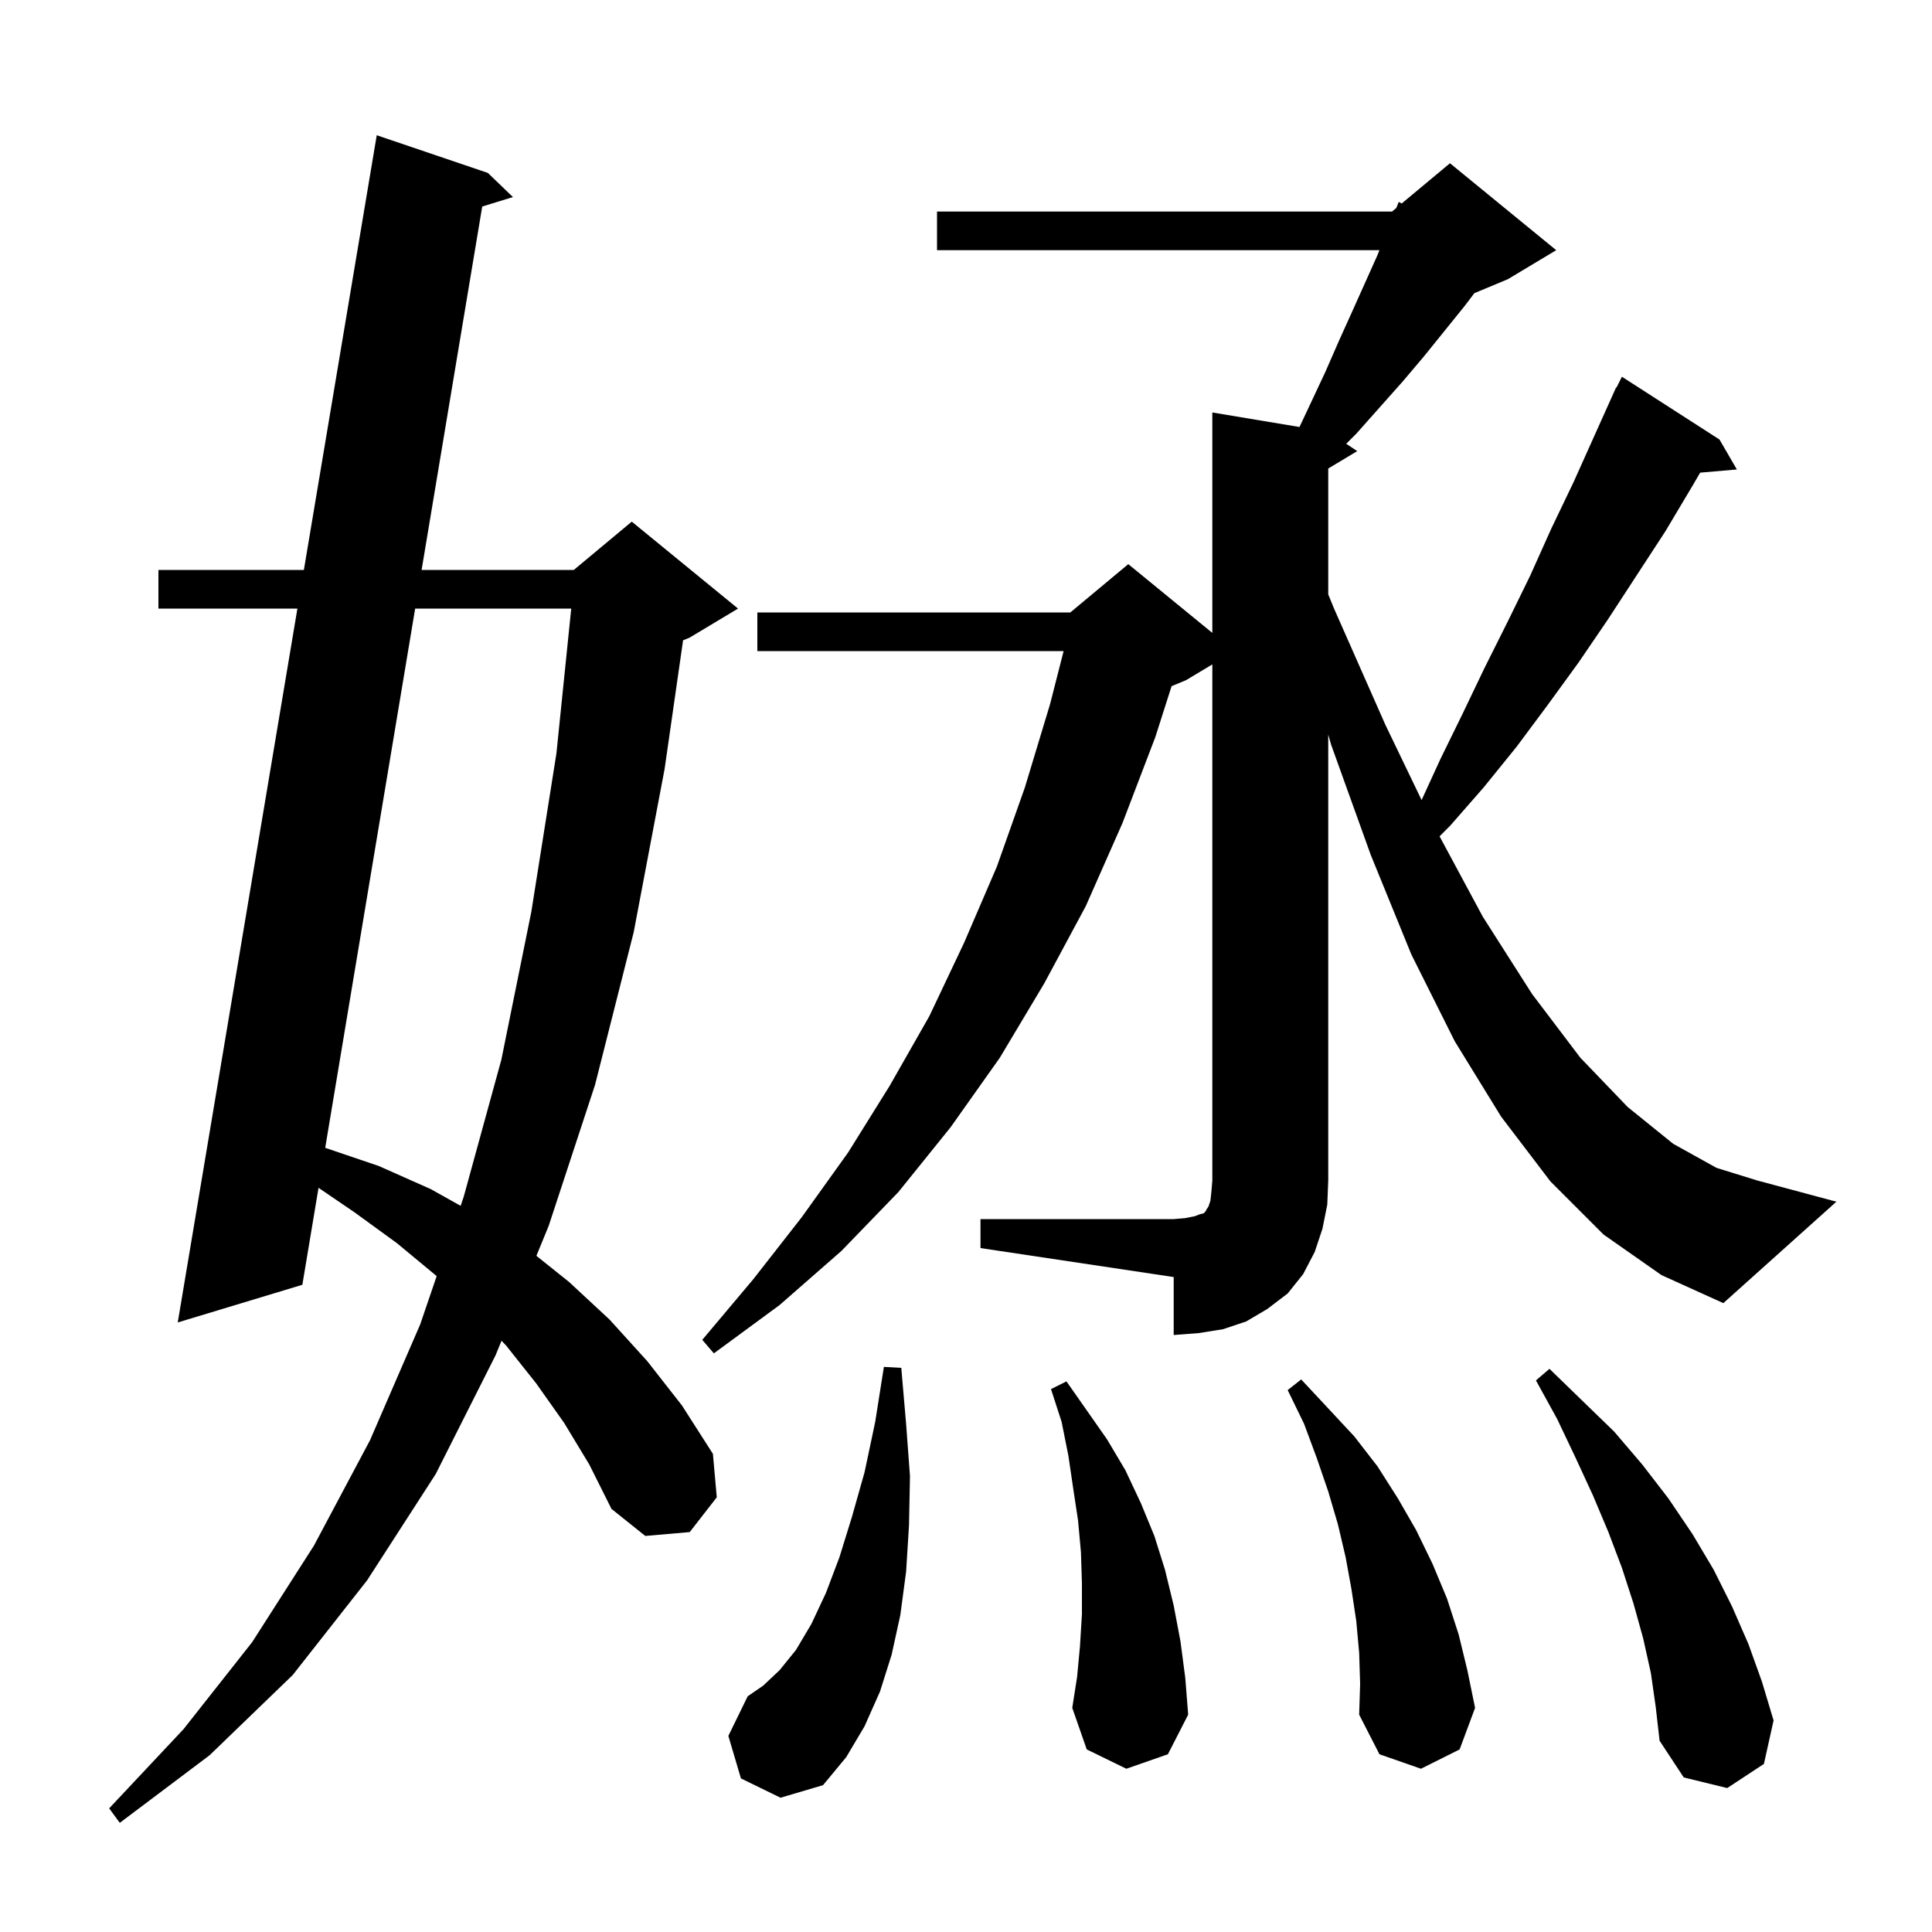 <svg xmlns="http://www.w3.org/2000/svg" xmlns:xlink="http://www.w3.org/1999/xlink" version="1.1" baseProfile="full" viewBox="0 0 200 200" width="200" height="200">
<g fill="black">
<path d="M 58.4 147.3 L 55.5 143.2 L 52.4 139.3 L 51.919 138.792 L 51.3 140.3 L 45.1 152.6 L 38.0 163.6 L 30.3 173.4 L 21.7 181.7 L 12.4 188.7 L 11.3 187.2 L 19.0 179.0 L 26.1 170.0 L 32.5 160.0 L 38.3 149.1 L 43.5 137.1 L 45.203 132.103 L 45.2 132.1 L 41.1 128.7 L 36.7 125.5 L 32.974 122.963 L 31.3 133.0 L 18.4 136.9 L 30.787 63.0 L 16.4 63.0 L 16.4 59.0 L 31.457 59.0 L 39.0 14.0 L 50.5 17.9 L 53.1 20.4 L 49.92 21.379 L 43.644 59.0 L 59.4 59.0 L 65.4 54.0 L 76.4 63.0 L 71.4 66.0 L 70.712 66.286 L 68.8 79.6 L 65.6 96.5 L 61.6 112.3 L 56.8 126.9 L 55.527 130.002 L 58.9 132.7 L 63.1 136.6 L 67.0 140.9 L 70.6 145.5 L 73.8 150.5 L 74.2 155.0 L 71.4 158.6 L 66.8 159.0 L 63.3 156.2 L 61.0 151.6 Z M 170.9 173.2 L 170.1 169.6 L 169.1 166.0 L 167.9 162.3 L 166.5 158.6 L 164.9 154.8 L 163.1 150.9 L 161.2 146.9 L 159.0 142.9 L 160.4 141.7 L 163.8 145.0 L 167.1 148.2 L 170.0 151.6 L 172.7 155.1 L 175.2 158.8 L 177.4 162.5 L 179.3 166.3 L 181.0 170.2 L 182.4 174.1 L 183.6 178.1 L 182.6 182.6 L 178.8 185.1 L 174.3 184.0 L 171.8 180.2 L 171.4 176.7 Z M 76.7 184.1 L 75.4 179.7 L 77.4 175.6 L 79.0 174.5 L 80.7 172.9 L 82.4 170.8 L 84.0 168.1 L 85.5 164.9 L 86.9 161.2 L 88.2 157.0 L 89.5 152.4 L 90.6 147.2 L 91.5 141.5 L 93.3 141.6 L 93.8 147.4 L 94.2 152.8 L 94.1 157.9 L 93.8 162.7 L 93.2 167.2 L 92.3 171.3 L 91.1 175.1 L 89.5 178.7 L 87.6 181.9 L 85.2 184.8 L 80.8 186.1 Z M 140.7 171.1 L 140.4 167.8 L 139.9 164.5 L 139.3 161.2 L 138.5 157.8 L 137.5 154.4 L 136.3 150.9 L 135.0 147.4 L 133.3 143.9 L 134.7 142.8 L 137.5 145.8 L 140.2 148.7 L 142.6 151.8 L 144.7 155.1 L 146.6 158.4 L 148.3 161.9 L 149.8 165.5 L 151.0 169.2 L 151.9 172.9 L 152.7 176.8 L 151.1 181.1 L 147.1 183.1 L 142.8 181.6 L 140.7 177.5 L 140.8 174.3 Z M 116.6 183.1 L 112.5 181.1 L 111.0 176.8 L 111.5 173.6 L 111.8 170.4 L 112.0 167.1 L 112.0 163.9 L 111.9 160.7 L 111.6 157.4 L 111.1 154.1 L 110.6 150.7 L 109.9 147.2 L 108.8 143.8 L 110.4 143.0 L 114.6 149.0 L 116.5 152.2 L 118.1 155.6 L 119.5 159.0 L 120.6 162.5 L 121.5 166.2 L 122.2 169.9 L 122.7 173.7 L 123.0 177.5 L 120.9 181.6 Z M 101.5 126.2 L 121.5 126.2 L 122.7 126.1 L 123.7 125.9 L 124.2 125.7 L 124.6 125.6 L 124.8 125.4 L 124.9 125.2 L 125.1 124.9 L 125.3 124.3 L 125.4 123.4 L 125.5 122.2 L 125.5 68.78 L 122.8 70.4 L 121.281 71.033 L 119.6 76.3 L 116.2 85.2 L 112.4 93.8 L 108.1 101.8 L 103.5 109.5 L 98.4 116.7 L 93.0 123.4 L 87.1 129.5 L 80.7 135.1 L 73.9 140.1 L 72.7 138.7 L 78.0 132.4 L 83.0 126.0 L 87.8 119.3 L 92.1 112.4 L 96.2 105.2 L 99.8 97.6 L 103.2 89.7 L 106.1 81.5 L 108.7 72.9 L 110.106 67.4 L 78.4 67.4 L 78.4 63.4 L 110.8 63.4 L 116.8 58.4 L 125.5 65.518 L 125.5 42.7 L 134.522 44.204 L 135.7 41.7 L 137.2 38.5 L 138.6 35.3 L 140.0 32.2 L 142.6 26.4 L 142.796 25.9 L 97.0 25.9 L 97.0 21.9 L 144.1 21.9 L 144.543 21.531 L 144.8 20.9 L 145.099 21.068 L 150.1 16.9 L 161.1 25.9 L 156.1 28.9 L 152.629 30.346 L 151.6 31.7 L 147.4 36.9 L 145.2 39.5 L 140.4 44.9 L 139.36 45.94 L 140.5 46.7 L 137.5 48.5 L 137.5 61.533 L 138.1 63.0 L 143.4 75.0 L 147.164 82.824 L 149.1 78.6 L 151.4 73.9 L 153.7 69.1 L 156.1 64.3 L 158.4 59.6 L 160.6 54.7 L 162.9 49.9 L 167.3 40.1 L 167.34 40.12 L 167.9 39.0 L 178.0 45.5 L 179.8 48.6 L 176.001 48.928 L 175.2 50.3 L 172.4 55.0 L 166.4 64.2 L 163.4 68.6 L 160.2 73.0 L 157.0 77.3 L 153.6 81.5 L 150.1 85.5 L 149.024 86.576 L 153.5 94.9 L 158.6 102.9 L 163.6 109.5 L 168.5 114.6 L 173.2 118.4 L 177.7 120.9 L 181.9 122.2 L 190.1 124.4 L 178.4 134.9 L 172.0 132.0 L 166.0 127.8 L 160.5 122.3 L 155.4 115.6 L 150.6 107.8 L 146.1 98.8 L 141.9 88.5 L 137.8 77.1 L 137.5 76.042 L 137.5 122.2 L 137.4 124.7 L 136.9 127.2 L 136.1 129.6 L 134.9 131.9 L 133.3 133.9 L 131.2 135.5 L 129.0 136.8 L 126.6 137.6 L 124.1 138.0 L 121.5 138.2 L 121.5 132.2 L 101.5 129.2 Z M 42.977 63.0 L 33.665 118.822 L 39.2 120.7 L 44.6 123.1 L 47.684 124.827 L 48.0 123.9 L 51.9 109.7 L 55.0 94.4 L 57.6 78.0 L 59.134 63.0 Z " />
</g>
</svg>
